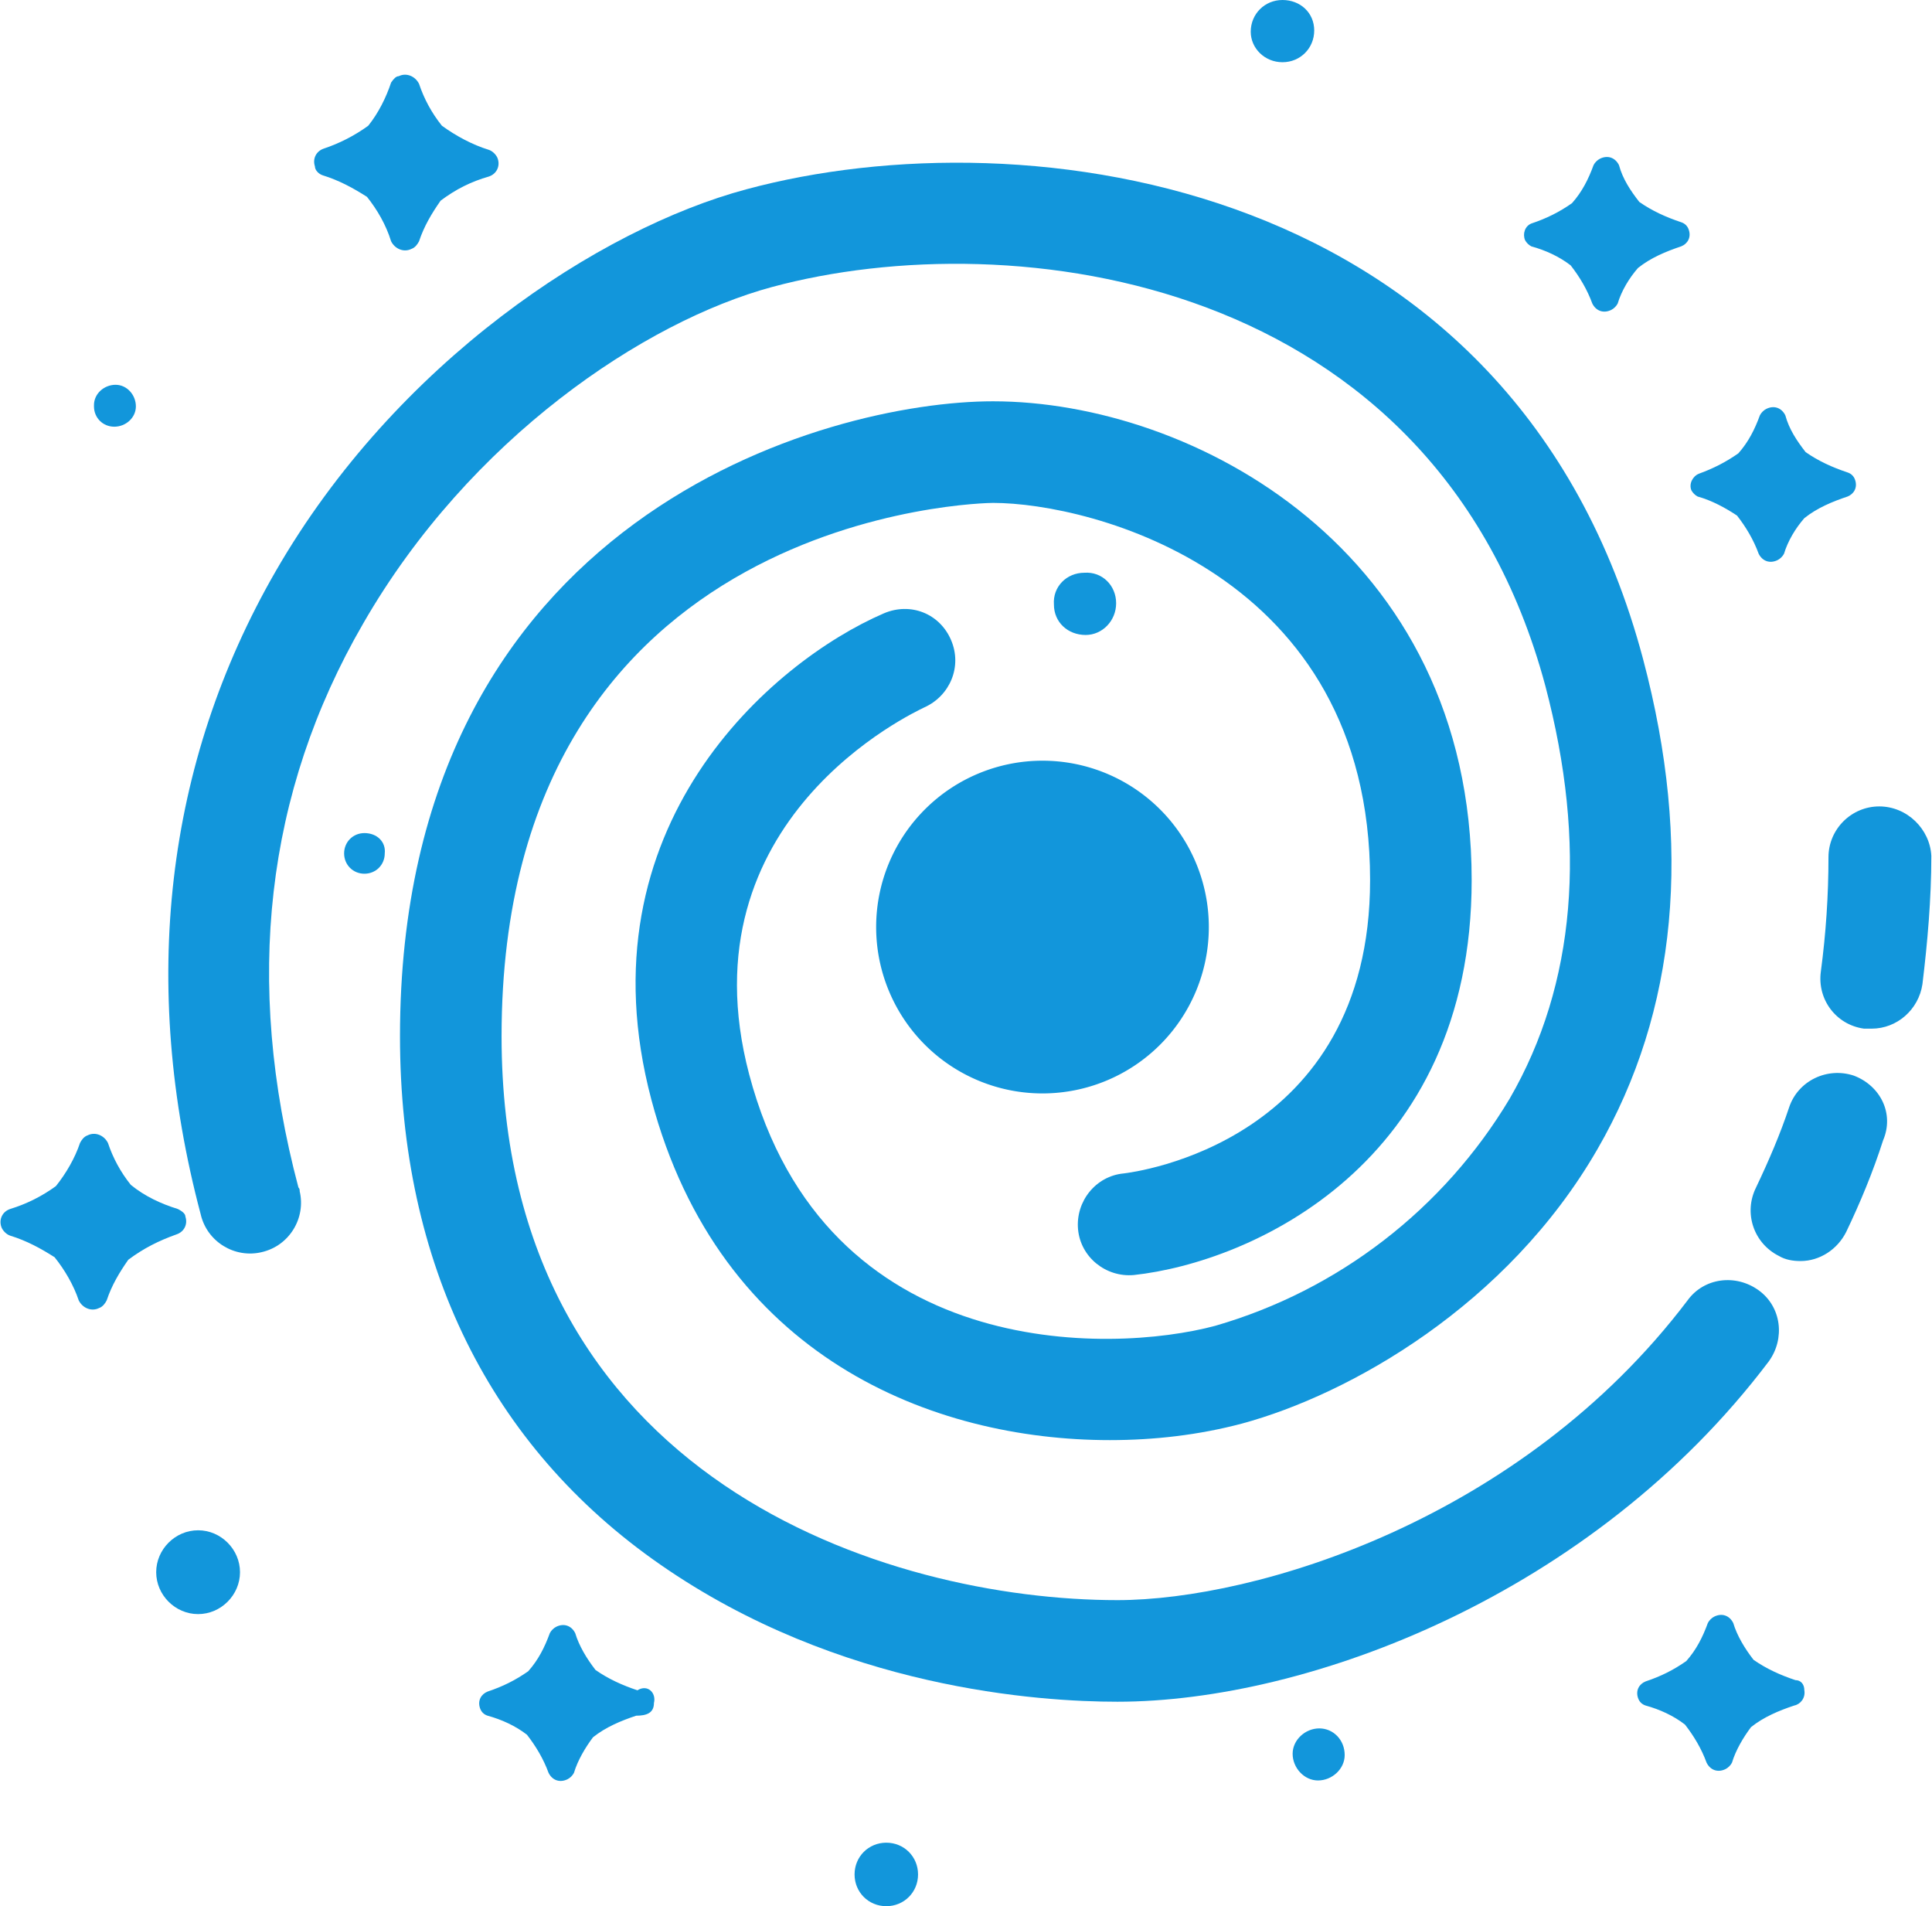 <?xml version="1.0" standalone="no"?><!DOCTYPE svg PUBLIC "-//W3C//DTD SVG 1.1//EN" "http://www.w3.org/Graphics/SVG/1.1/DTD/svg11.dtd"><svg t="1626232088684" class="icon" viewBox="0 0 1038 1024" version="1.1" xmlns="http://www.w3.org/2000/svg" p-id="1068" width="32.438" height="32" xmlns:xlink="http://www.w3.org/1999/xlink"><defs><style type="text/css"></style></defs><path d="M195.113 334.966C252.418 235.363 346.564 172.6 414.785 154.18c128.938-34.793 356.115-6.822 415.467 214.215 22.513 85.276 16.373 160.32-19.102 221.719-35.475 59.352-92.099 103.014-158.273 122.116-55.941 15.009-209.439 19.784-250.372-135.078-36.157-137.125 88.688-194.43 94.145-197.159 13.644-6.14 20.466-21.831 14.326-36.157s-21.831-20.466-36.157-14.326c-60.035 25.924-163.731 114.612-124.845 261.287 36.839 138.489 151.451 182.833 246.278 182.833 23.877 0 47.755-2.729 70.95-8.869 57.988-15.691 142.582-63.446 191.019-147.358 42.979-74.361 51.166-163.049 24.56-263.334-68.903-259.241-332.237-292.669-481.642-252.418C322.004 122.798 212.85 194.43 148.04 306.995 88.688 410.009 75.043 528.714 107.789 652.195c3.411 15.009 18.42 23.877 32.746 20.466 15.009-3.411 23.877-18.42 20.466-32.746 0-0.682 0-1.364-0.682-2.047-29.335-110.518-17.738-212.168 34.793-302.902z" fill="#1296db" p-id="1069"></path><path d="M470.726 498.015a89.37 89.37 0 1 0 178.74 0 89.37 89.37 0 1 0-178.74 0Z" fill="#1296db" p-id="1070"></path><path d="M173.282 94.145c8.869 2.729 16.373 6.822 23.877 11.598 5.458 6.822 10.233 15.009 12.962 23.877 2.047 4.093 6.822 6.14 10.915 4.093 2.047-0.682 3.411-2.729 4.093-4.093 2.729-8.187 6.822-15.009 11.598-21.831 8.187-6.14 16.373-10.233 25.924-12.962 4.093-1.364 6.14-5.458 4.775-9.551-0.682-2.047-2.729-4.093-4.775-4.775-8.869-2.729-17.738-7.504-25.242-12.962-5.458-6.822-9.551-14.326-12.28-22.513-2.047-4.093-6.822-6.14-10.915-4.093-1.364 0-2.729 1.364-4.093 3.411-2.729 8.187-6.822 16.373-12.28 23.195-7.504 5.458-15.691 9.551-23.877 12.28-4.093 1.364-6.14 5.458-4.775 9.551 0 2.047 2.047 4.093 4.093 4.775zM912.117 266.745c7.504 2.047 15.009 6.14 21.149 10.233 4.775 6.14 8.869 12.962 11.598 20.466 2.047 4.093 6.14 5.458 10.233 3.411 1.364-0.682 2.729-2.047 3.411-3.411 2.047-6.822 6.14-13.644 10.915-19.102 6.822-5.458 15.009-8.869 23.195-11.598 3.411-1.364 5.458-4.775 4.093-8.869-0.682-2.047-2.047-3.411-4.093-4.093-8.187-2.729-15.691-6.14-22.513-10.915-4.775-6.14-8.869-12.28-10.915-19.784-2.047-4.093-6.14-5.458-10.233-3.411-1.364 0.682-2.729 2.047-3.411 3.411-2.729 7.504-6.14 14.326-11.598 20.466-6.822 4.775-13.644 8.187-21.149 10.915-3.411 1.364-5.458 5.458-4.093 8.869 0.682 1.364 2.047 2.729 3.411 3.411zM342.47 908.024c-8.187-2.729-15.691-6.14-22.513-10.915-4.775-6.14-8.869-12.962-10.915-19.784-2.047-4.093-6.14-5.458-10.233-3.411-1.364 0.682-2.729 2.047-3.411 3.411-2.729 7.504-6.14 14.326-11.598 20.466-6.822 4.775-13.644 8.187-21.831 10.915-3.411 1.364-5.458 4.775-4.093 8.869 0.682 2.047 2.047 3.411 4.093 4.093 7.504 2.047 15.009 5.458 21.149 10.233 4.775 6.14 8.869 12.962 11.598 20.466 2.047 4.093 6.14 5.458 10.233 3.411 1.364-0.682 2.729-2.047 3.411-3.411 2.047-6.822 6.14-13.644 10.233-19.102 6.822-5.458 15.009-8.869 23.195-11.598 5.458 0 9.551-1.364 9.551-6.822 1.364-5.458-3.411-10.233-8.869-6.822zM195.795 447.531c-6.14 0-10.915 4.775-10.915 10.915 0 6.14 4.775 10.915 10.915 10.915 6.14 0 10.915-4.775 10.915-10.915 0.682-6.14-4.093-10.915-10.915-10.915zM106.425 822.065c-12.28 0-22.513 10.233-22.513 22.513 0 12.28 10.233 22.513 22.513 22.513 12.28 0 22.513-10.233 22.513-22.513 0-12.28-10.233-22.513-22.513-22.513zM708.818 928.49c-7.504 0-14.326 6.14-14.326 13.644s6.14 14.326 13.644 14.326 14.326-6.14 14.326-13.644c0-8.187-6.14-14.326-13.644-14.326zM822.748 132.349c7.504 2.047 15.009 5.458 21.149 10.233 4.775 6.14 8.869 12.962 11.598 20.466 2.047 4.093 6.14 5.458 10.233 3.411 1.364-0.682 2.729-2.047 3.411-3.411 2.047-6.822 6.14-13.644 10.915-19.102 6.822-5.458 15.009-8.869 23.195-11.598 3.411-1.364 5.458-4.775 4.093-8.869-0.682-2.047-2.047-3.411-4.093-4.093-8.187-2.729-15.691-6.14-22.513-10.915-4.775-6.14-8.869-12.28-10.915-19.784-2.047-4.093-6.14-5.458-10.233-3.411-1.364 0.682-2.729 2.047-3.411 3.411-2.729 7.504-6.14 14.326-11.598 20.466-6.822 4.775-13.644 8.187-21.831 10.915-3.411 1.364-4.775 5.458-3.411 8.869 0.682 1.364 2.047 2.729 3.411 3.411zM476.184 989.889c-9.551 0-17.055 7.504-17.055 17.055s7.504 17.055 17.055 17.055 17.055-7.504 17.055-17.055-7.504-17.055-17.055-17.055zM61.399 229.223c6.14 0 11.598-4.775 11.598-10.915 0-6.14-4.775-11.598-10.915-11.598-6.14 0-11.598 4.775-11.598 10.915v0.682c0 6.14 4.775 10.915 10.915 10.915zM689.034 33.428c9.551 0 17.055-7.504 17.055-17.055S698.585 0 689.034 0s-17.055 7.504-17.055 17.055c0 8.869 7.504 16.373 17.055 16.373zM964.648 902.566c-8.187-2.729-15.691-6.14-22.513-10.915-4.775-6.14-8.869-12.962-10.915-19.784-2.047-4.093-6.14-5.458-10.233-3.411-1.364 0.682-2.729 2.047-3.411 3.411-2.729 7.504-6.14 14.326-11.598 20.466-6.822 4.775-13.644 8.187-21.831 10.915-3.411 1.364-5.458 4.775-4.093 8.869 0.682 2.047 2.047 3.411 4.093 4.093 7.504 2.047 15.009 5.458 21.149 10.233 4.775 6.14 8.869 12.962 11.598 20.466 2.047 4.093 6.14 5.458 10.233 3.411 1.364-0.682 2.729-2.047 3.411-3.411 2.047-6.822 6.14-13.644 10.233-19.102 6.822-5.458 15.009-8.869 23.195-11.598 3.411-0.682 6.14-4.093 5.458-8.187 0-3.411-2.047-5.458-4.775-5.458zM95.51 649.466c-8.869-2.729-17.738-6.822-25.242-12.962-5.458-6.822-9.551-14.326-12.28-22.513-2.047-4.093-6.822-6.14-10.915-4.093-2.047 0.682-3.411 2.729-4.093 4.093-2.729 8.187-7.504 16.373-12.962 23.195-7.504 5.458-15.691 9.551-24.56 12.28-4.093 1.364-6.14 5.458-4.775 9.551 0.682 2.047 2.729 4.093 4.775 4.775 8.869 2.729 16.373 6.822 23.877 11.598 5.458 6.822 10.233 15.009 12.962 23.195 2.047 4.093 6.822 6.14 10.915 4.093 2.047-0.682 3.411-2.729 4.093-4.093 2.729-8.187 6.822-15.009 11.598-21.831 8.187-6.14 16.373-10.233 25.924-13.644 4.093-1.364 6.14-5.458 4.775-9.551 0-1.364-1.364-2.729-4.093-4.093zM599.664 324.051c0-9.551-7.504-17.055-17.055-16.373-9.551 0-17.055 7.504-16.373 17.055 0 9.551 7.504 16.373 17.055 16.373 8.869 0 16.373-7.504 16.373-17.055zM1009.674 433.205c-15.009 0-27.288 12.28-27.288 27.288 0 20.466-1.364 40.933-4.093 61.399-2.047 15.009 8.187 28.653 23.195 30.7h4.093c13.644 0 25.242-10.233 27.288-23.877 2.729-22.513 4.775-45.708 4.775-68.903-0.682-14.326-12.962-26.606-27.971-26.606zM996.029 577.833c-14.326-4.775-30.017 2.729-34.793 17.055-4.775 14.326-10.915 28.653-17.738 42.979-6.822 13.644-1.364 30.017 12.28 36.839 3.411 2.047 7.504 2.729 11.598 2.729 10.233 0 19.784-6.14 24.56-15.691 7.504-15.691 14.326-32.064 19.784-49.119 6.14-14.326-1.364-29.335-15.691-34.793z" fill="#1296db" p-id="1071"></path><path d="M950.321 731.331c8.869-12.28 6.822-29.335-5.458-38.204-12.28-8.869-29.335-6.822-38.204 5.458-89.37 118.023-231.952 161.002-306.313 161.002-122.798 0-330.873-64.128-330.873-302.902 0-283.118 261.287-286.529 264.016-286.529 52.53 0 202.617 37.522 202.617 202.617 0 141.218-126.891 156.909-132.349 157.591-15.009 1.364-25.924 15.009-24.56 30.017s15.009 25.924 30.017 24.56c62.763-6.822 181.468-59.352 181.468-212.168 0-177.375-150.087-257.194-257.194-257.194-88.688 0-318.593 61.399-318.593 341.106 0 122.116 48.437 220.354 139.853 283.8C450.942 907.342 558.732 914.164 600.346 914.164c102.332 0 255.147-57.306 349.975-182.833z" fill="#1296db" p-id="1072"></path></svg>